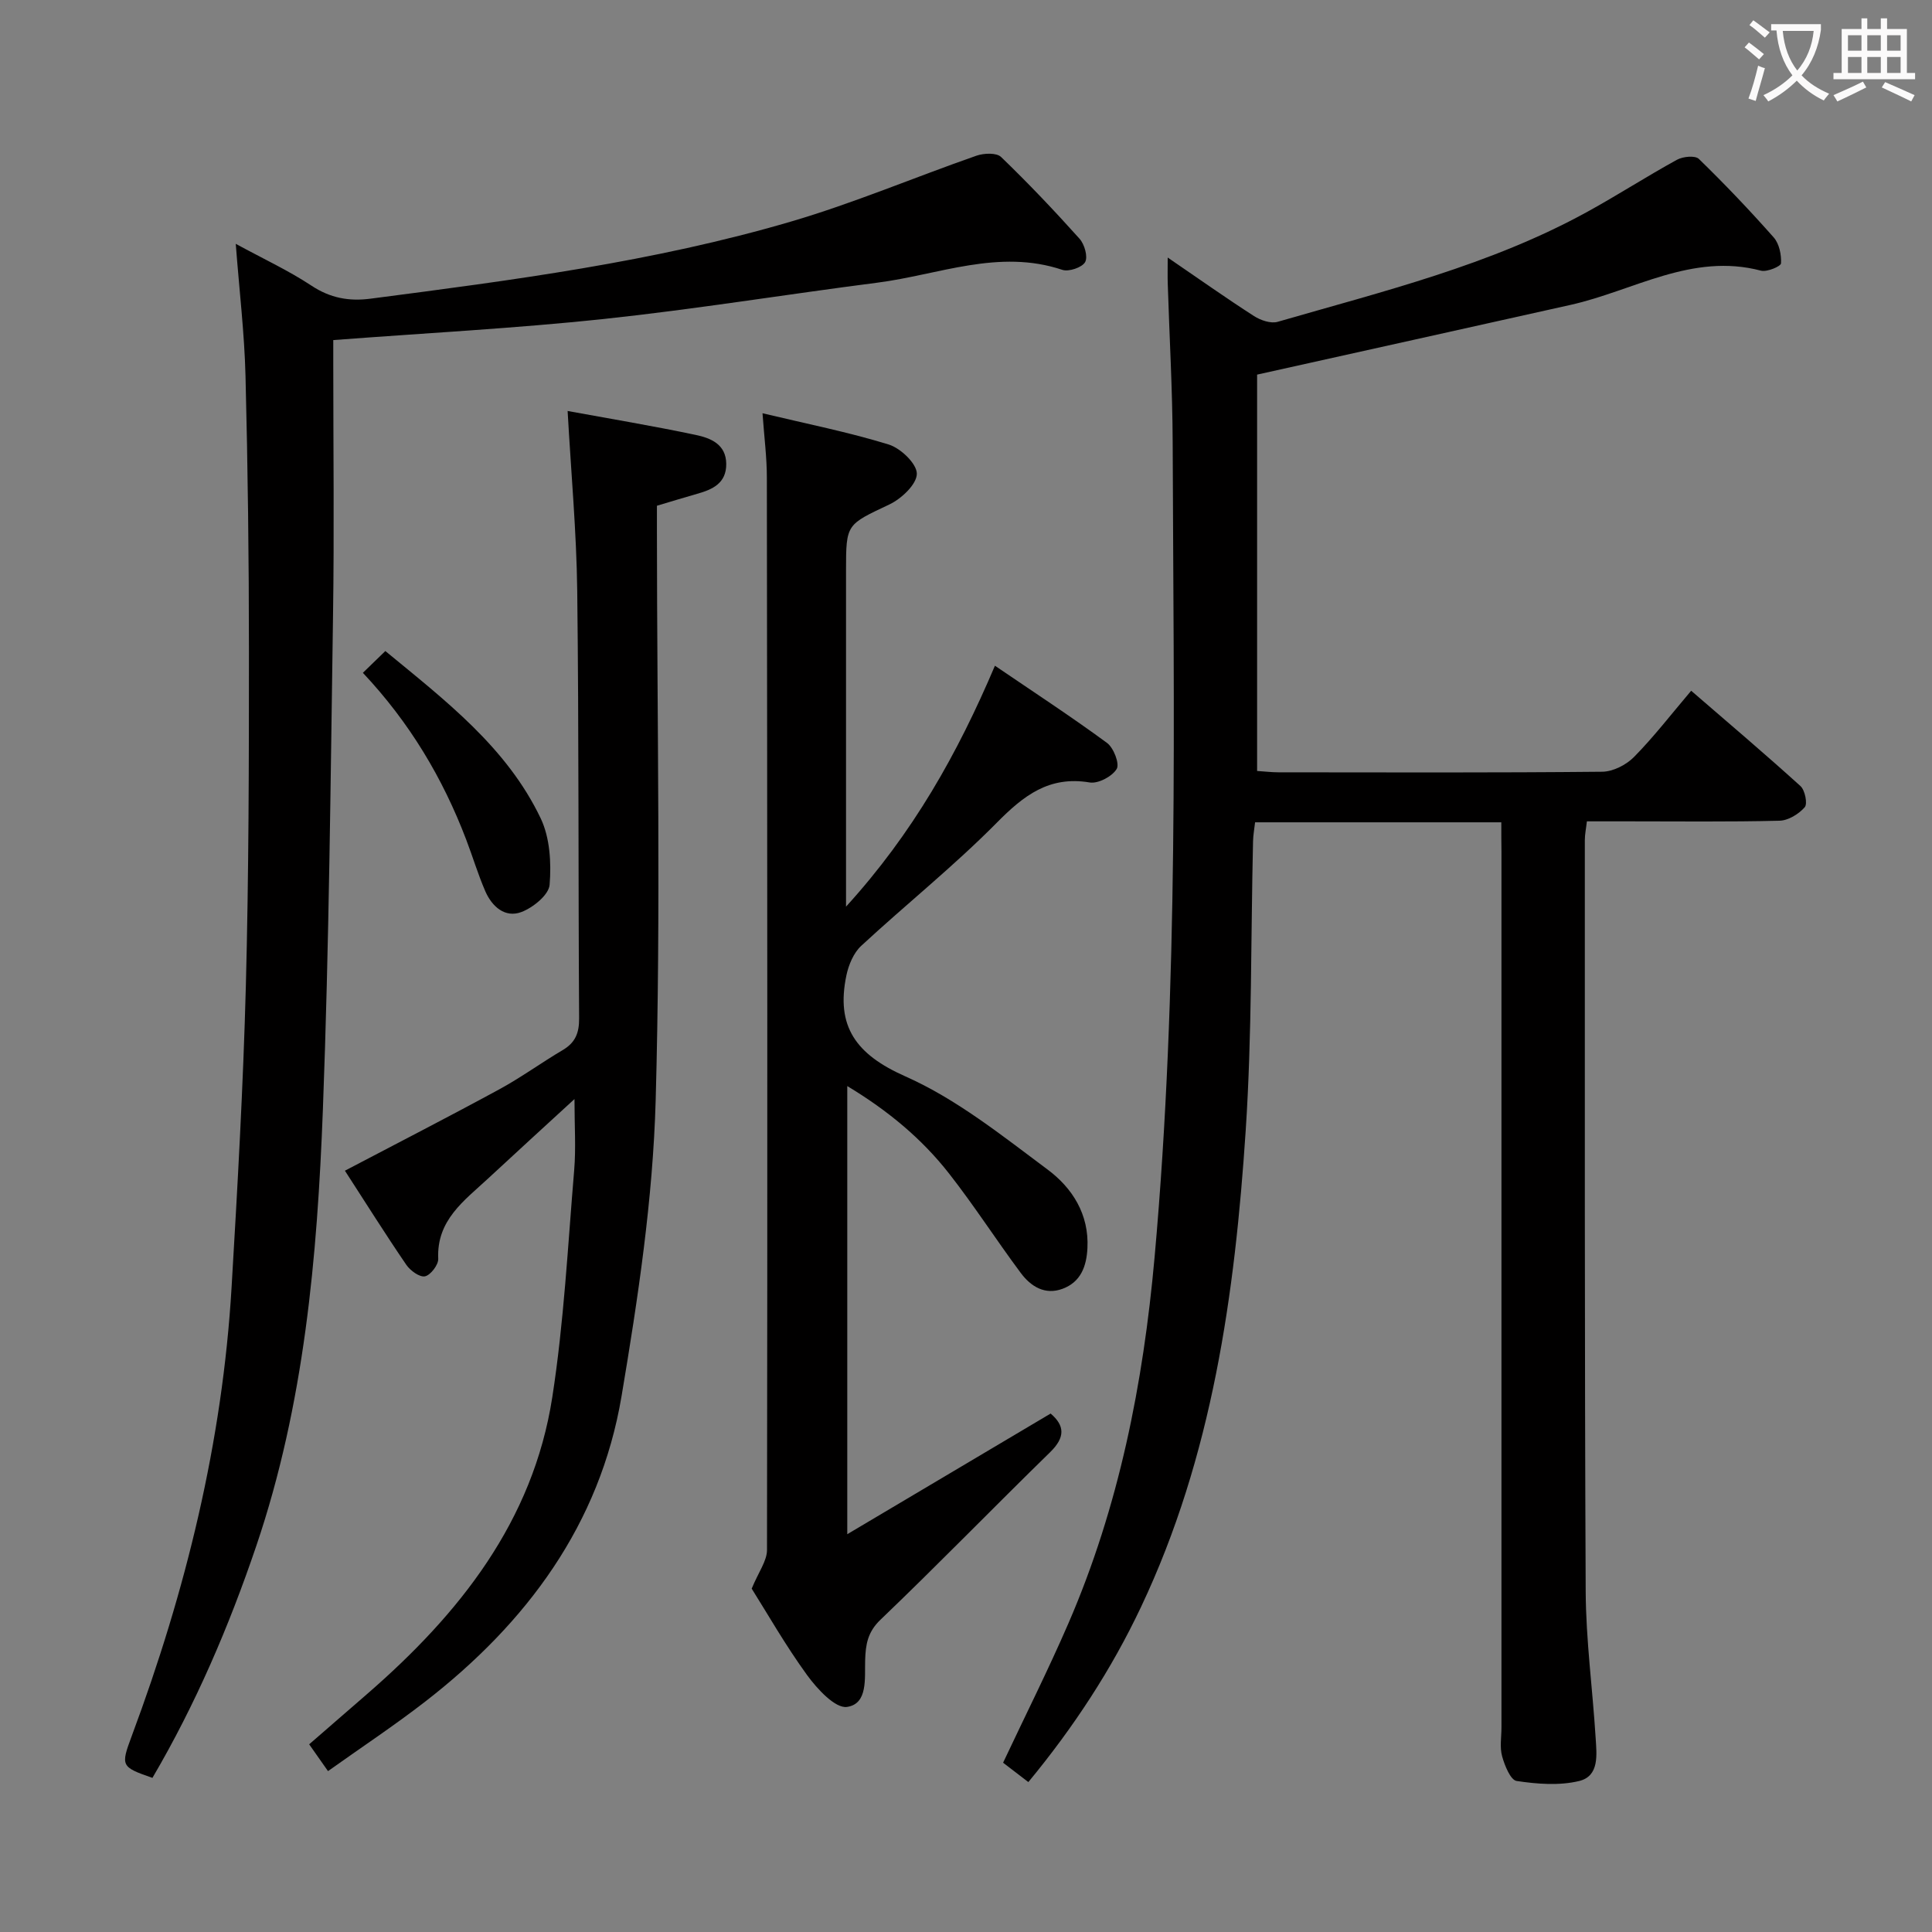 <svg enable-background="new 0 0 400 400" viewBox="0 0 400 400" xmlns="http://www.w3.org/2000/svg"><rect x="0" y="0" width="400" height="400" fill="#808080" stroke="none"/><g fill="#010000"><path d="m310.83 170.25c-17.37 0-34 0-50.98 0-.15 1.36-.39 2.63-.42 3.91-.47 19.97-.21 39.98-1.52 59.89-2.24 33.91-6.9 67.45-21.68 98.67-6.14 12.98-13.94 24.88-23.32 36.24-1.94-1.48-3.6-2.76-5.23-4.01 4.57-9.72 9.33-19.17 13.53-28.87 10.46-24.16 15.48-49.6 17.83-75.74 5.05-56.16 3.94-112.44 3.75-168.7-.04-10.98-.68-21.95-1.02-32.93-.05-1.45-.01-2.89-.01-5.39 6.42 4.39 12.06 8.38 17.87 12.12 1.36.87 3.47 1.6 4.89 1.19 21.83-6.32 44.01-11.71 64.14-22.79 6.26-3.44 12.28-7.33 18.55-10.77 1.23-.67 3.75-.92 4.52-.17 5.37 5.22 10.54 10.65 15.5 16.26 1.14 1.29 1.61 3.58 1.51 5.36-.03.62-2.9 1.84-4.14 1.52-14.29-3.77-26.4 4.17-39.42 7.08-21.48 4.8-42.96 9.56-64.91 14.44v82.06c1.56.1 3 .28 4.45.28 22.33.02 44.66.1 66.99-.12 2.25-.02 4.99-1.42 6.61-3.07 4.06-4.12 7.62-8.75 11.82-13.7 7.72 6.67 15.28 13.08 22.63 19.74.94.85 1.5 3.67.88 4.38-1.24 1.41-3.41 2.75-5.23 2.79-10.49.26-20.99.13-31.49.13-2.66 0-5.32 0-8.38 0-.16 1.43-.43 2.68-.43 3.94.01 51.82-.06 103.65.18 155.47.05 10.12 1.43 20.22 2.06 30.34.21 3.45.82 7.91-3.42 8.94-4.1.99-8.69.63-12.94-.01-1.26-.19-2.47-3.19-3-5.1-.52-1.86-.14-3.97-.14-5.97 0-60.49 0-120.98 0-181.47-.03-1.79-.03-3.59-.03-5.94z"/><path d="m157.87 85.56c9.16 2.19 17.78 3.9 26.12 6.47 2.48.76 5.83 3.97 5.83 6.05 0 2.17-3.18 5.17-5.66 6.35-8.88 4.21-9 3.98-9 13.63v62.97 6.68c13.89-15.26 23.07-31.63 30.83-49.88 8.05 5.48 15.77 10.52 23.2 15.98 1.38 1.01 2.65 4.33 2.01 5.39-.94 1.56-3.83 3.09-5.59 2.8-8.41-1.41-13.68 2.71-19.24 8.34-8.87 8.97-18.79 16.9-28.06 25.48-1.58 1.46-2.61 3.93-3.07 6.11-2.22 10.57 1.97 16.39 12.2 20.92 10.6 4.7 20.03 12.27 29.45 19.29 5.1 3.79 8.62 9.27 8.25 16.29-.19 3.75-1.37 6.98-5.12 8.39-3.68 1.38-6.61-.48-8.69-3.28-5.06-6.79-9.64-13.94-14.86-20.6-5.64-7.2-12.62-13-21.05-18.08v92.78c14.49-8.59 28.26-16.77 42.1-24.98 2.96 2.52 3.02 4.94-.08 7.98-11.78 11.5-23.25 23.32-35.14 34.7-2.69 2.57-3.08 5.17-3.18 8.37-.12 3.75.61 9.05-3.75 9.69-2.42.36-6.17-3.71-8.25-6.56-4.48-6.16-8.27-12.82-11.49-17.93 1.41-3.43 3.17-5.73 3.17-8.02.11-73.96.06-147.92-.03-221.89.01-4.24-.55-8.5-.9-13.44z"/><path d="m69 70.41v4.98c0 17.33.21 34.66-.05 51.99-.51 34.12-.81 68.25-2.1 102.34-1.16 30.56-3.85 61.03-13.78 90.32-5.66 16.7-12.58 32.83-21.51 48.05-6.53-2.27-6.6-2.45-4.27-8.71 11.19-30.02 18.77-60.86 20.66-92.92 1.23-20.75 2.4-41.51 2.95-62.28.61-23.13.64-46.28.64-69.41 0-18.98-.23-37.96-.71-56.94-.22-8.78-1.27-17.55-2.02-27.35 5.72 3.12 10.94 5.53 15.67 8.66 3.88 2.57 7.78 3.28 12.22 2.7 29.3-3.81 58.62-7.62 87.04-15.96 13.02-3.82 25.6-9.17 38.44-13.65 1.53-.53 4.14-.64 5.08.27 5.63 5.42 11.03 11.11 16.25 16.93 1.03 1.15 1.77 3.75 1.15 4.84-.63 1.11-3.38 2.04-4.71 1.6-13.17-4.41-25.59 1.02-38.27 2.65-18.92 2.43-37.77 5.51-56.74 7.53-18.32 1.94-36.76 2.9-55.94 4.36z"/><path d="m71.41 242.38c11.16-5.86 21.64-11.23 31.97-16.85 4.52-2.46 8.71-5.52 13.15-8.14 2.6-1.54 3.39-3.55 3.37-6.54-.19-29.49-.04-58.99-.39-88.48-.15-12.25-1.28-24.49-1.99-37.28 8.78 1.61 17.7 3.09 26.54 4.96 3.03.64 6.27 1.9 6.3 6 .03 3.99-2.81 5.29-6.03 6.19-2.55.72-5.09 1.51-8.32 2.47v5.61c.02 39.16.83 78.35-.26 117.48-.57 20.49-3.66 41.02-7.07 61.29-4.48 26.55-19.65 46.93-40.61 63.18-6.42 4.98-13.21 9.47-20.16 14.42-1.43-2.04-2.54-3.62-3.9-5.55 4.09-3.55 8.08-7.01 12.06-10.47 19.04-16.54 34.28-35.68 38.27-61.36 2.42-15.55 3.22-31.36 4.54-47.07.38-4.54.06-9.13.06-14.69-6.28 5.77-12.12 11.09-17.91 16.47-4.92 4.57-10.66 8.59-10.3 16.59.06 1.25-1.58 3.39-2.74 3.64-1.11.23-3.06-1.19-3.88-2.4-4.31-6.31-8.37-12.78-12.7-19.47z"/><path d="m75.13 139.3c1.53-1.49 2.93-2.84 4.65-4.51 12.5 10.3 25.15 19.96 32.16 34.63 1.92 4.02 2.22 9.22 1.85 13.77-.17 2.09-3.43 4.73-5.85 5.64-3.39 1.27-6.08-1.14-7.46-4.3-1.51-3.48-2.6-7.14-3.96-10.7-4.84-12.7-11.68-24.2-21.39-34.53z"/></g><path d="m362.1 8.8c1.1.8 2.1 1.6 3.1 2.4l-1 1.1c-1.3-1.1-2.3-2-3-2.5zm1.9 4.8c.5.2.9.4 1.4.5-.6 2.3-1.3 4.5-1.9 6.8l-1.5-.5c.8-2.1 1.4-4.3 2-6.8zm-1-9.4c1.3.9 2.4 1.8 3.4 2.5l-1 1.1c-1.4-1.2-2.4-2.1-3.2-2.6zm3.7 2.2v-1.4h10.3v1.2c-.5 3.6-1.8 6.8-4 9.4 1.5 1.6 3.4 2.8 5.7 3.8-.3.4-.7.8-1.1 1.4-2.3-1.1-4.1-2.5-5.6-4.1-1.6 1.6-3.6 3.1-5.9 4.3-.3-.5-.7-.9-1-1.3 2.4-1.1 4.4-2.5 6-4.1-1.9-2.5-3-5.6-3.3-9.3h-1.1zm8.8 0h-6.4c.3 3.3 1.3 6 3 8.2 2-2.3 3.1-5.1 3.4-8.2z" fill="#fbfafa"/><path d="m385.3 3.8h1.3v2.2h2.8v-2.2h1.3v2.2h4.1v9.1h1.7v1.3h-16.9v-1.3h1.7v-9.1h4.1v-2.2zm.4 13.1.7 1.2c-1.8.9-3.8 1.9-6 2.9-.2-.4-.5-.8-.8-1.3 2.3-1 4.3-1.9 6.1-2.8zm-3.1-6.4h2.8v-3.2h-2.8zm0 4.6h2.8v-3.3h-2.8zm4-4.6h2.8v-3.2h-2.8zm0 4.6h2.8v-3.3h-2.8zm3.7 1.9c2.1.9 4.1 1.8 6.1 2.7l-.7 1.3c-2.2-1.1-4.2-2-6.1-2.9zm3.2-9.7h-2.8v3.2h2.8zm-2.8 7.8h2.8v-3.3h-2.8z" fill="#fbfafa"/></svg>